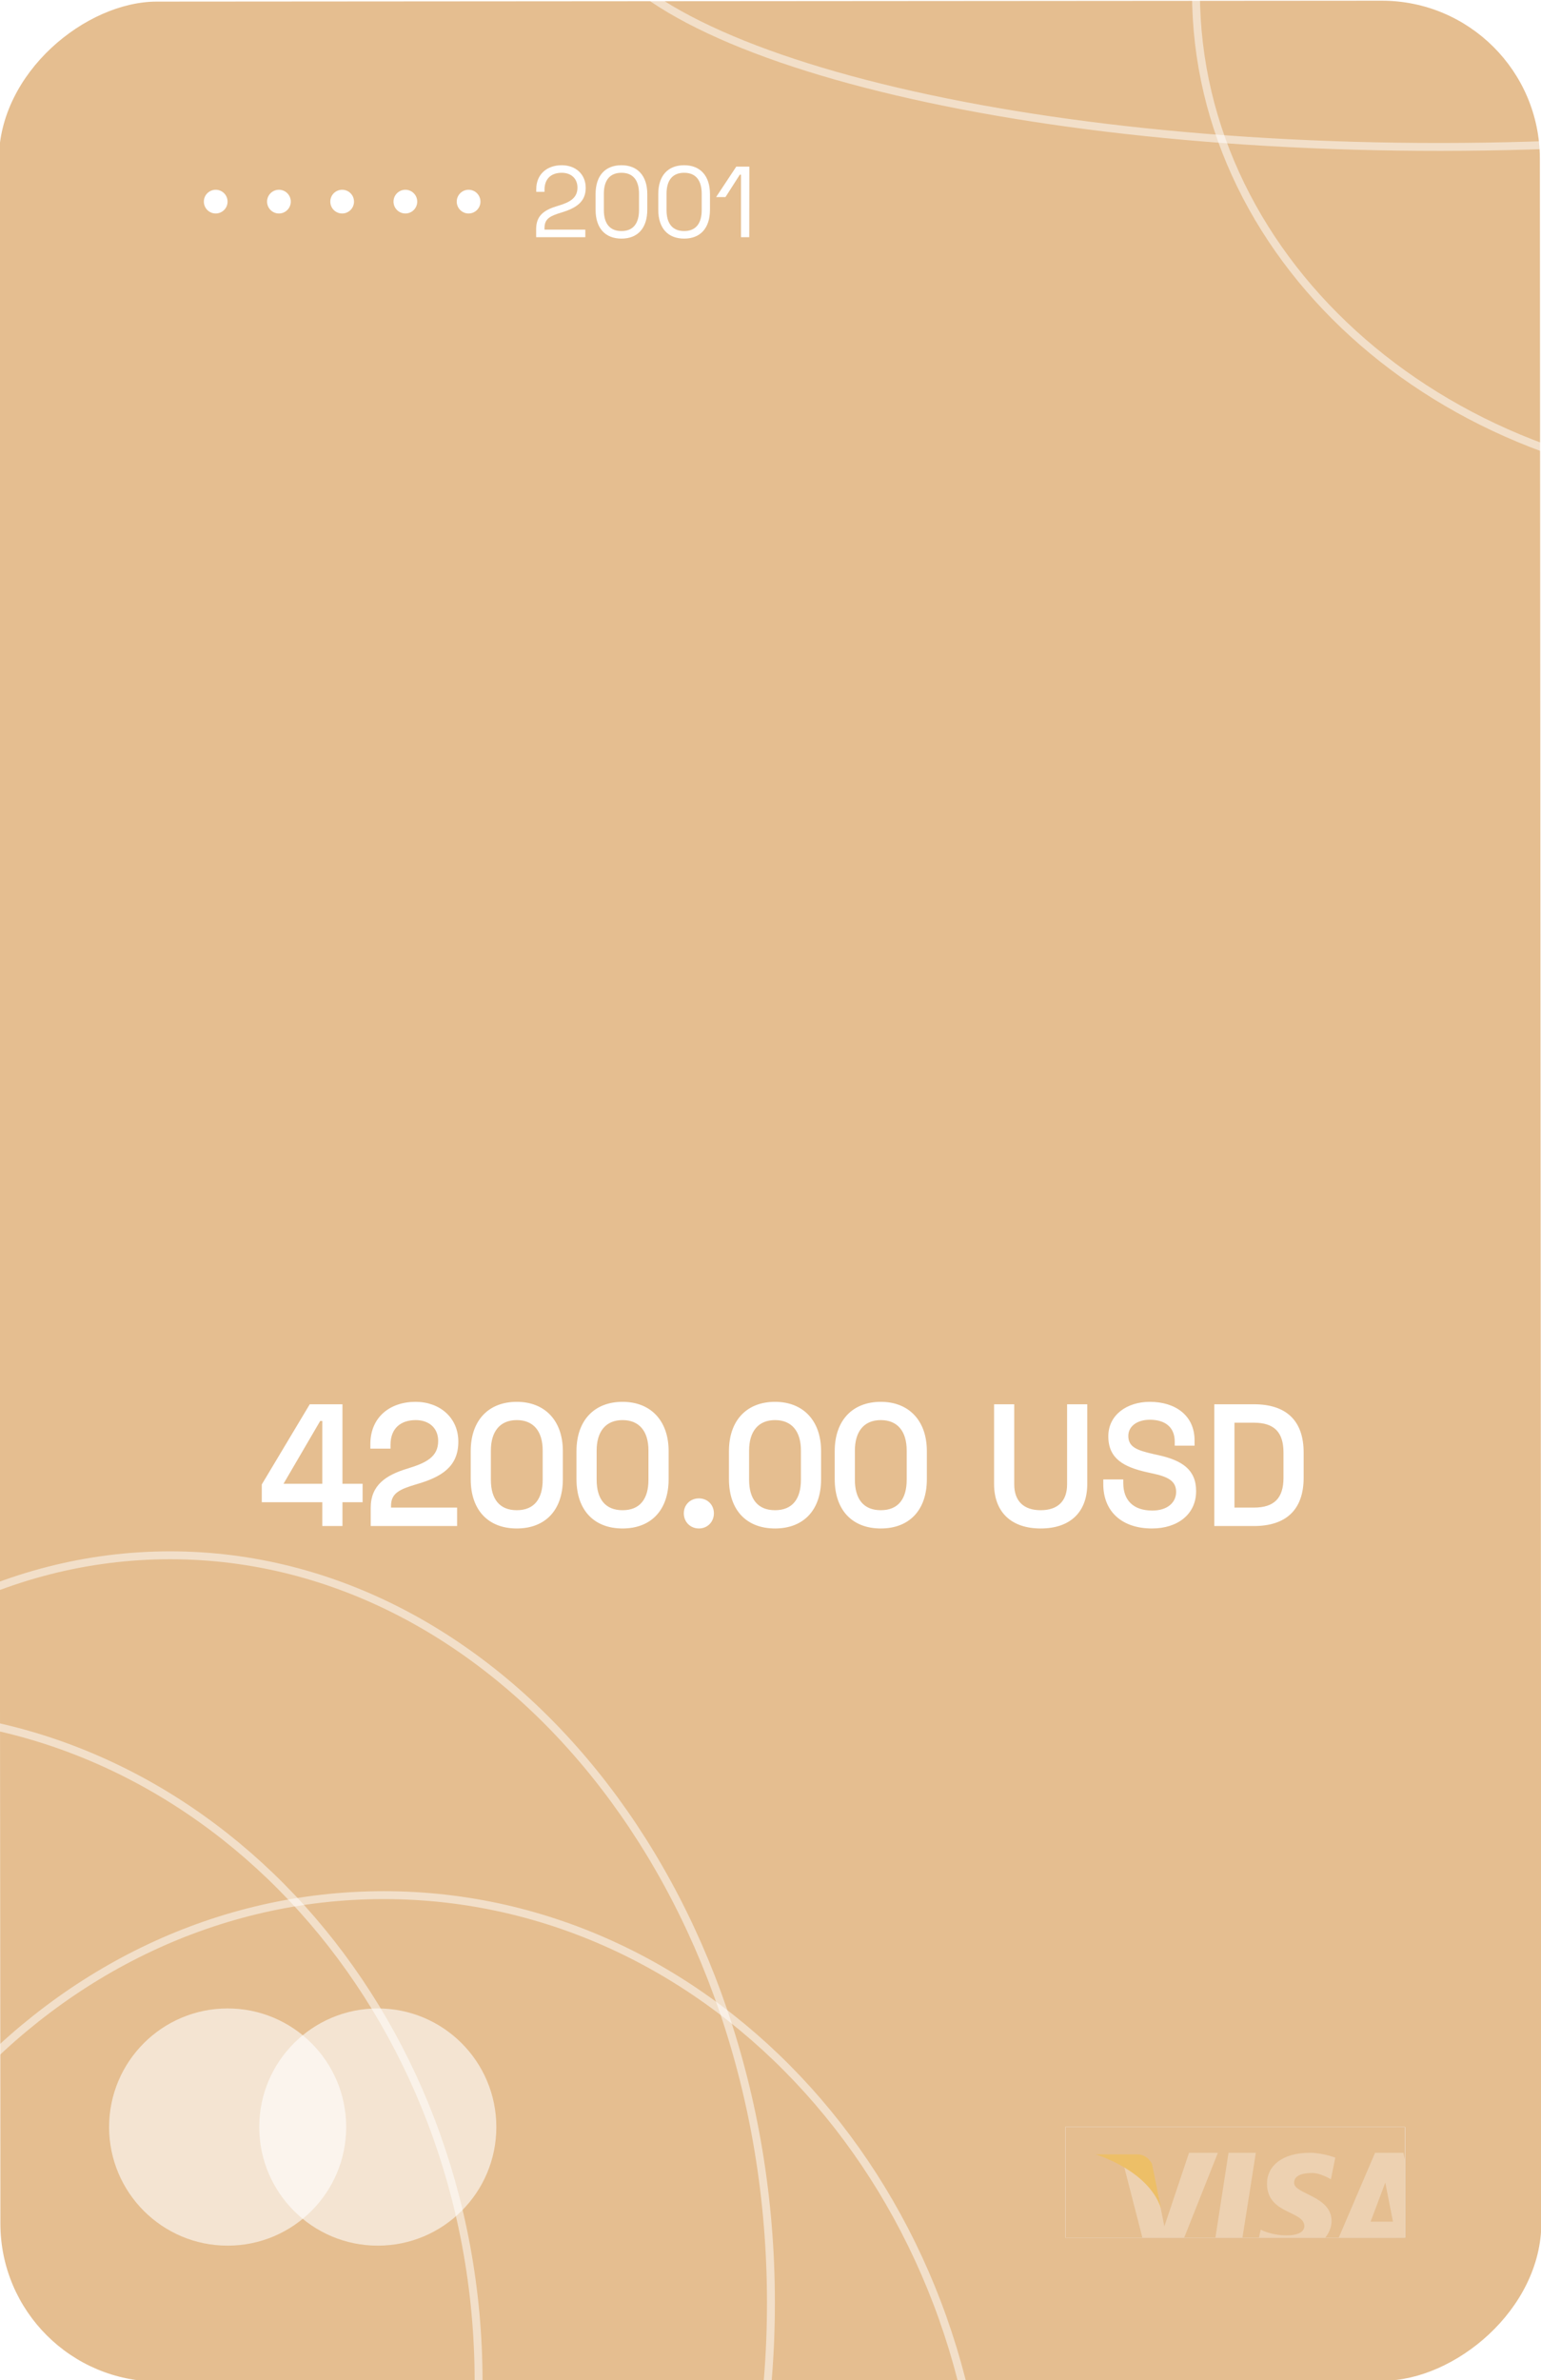 <svg width="195" height="301" viewBox="0 0 195 301" fill="none" xmlns="http://www.w3.org/2000/svg">
<g clip-path="url(#clip0_19_301)">
<rect x="194.842" y="0.074" width="301" height="195" rx="20" transform="rotate(89.958 194.842 0.074)" fill="#E5BE90"/>
<path d="M67.858 23.931V24.262H68.903V23.995C68.903 22.618 69.732 21.853 71.083 21.853C72.231 21.853 73.072 22.541 73.072 23.727C73.072 25.015 72.154 25.576 70.637 26.022C68.941 26.519 67.845 27.195 67.845 28.967V30H74.067V29.044H68.903V28.84C68.903 27.616 69.668 27.297 71.096 26.863C72.843 26.328 74.118 25.563 74.118 23.765C74.118 22.044 72.856 20.897 71.083 20.897C69.196 20.897 67.858 22.057 67.858 23.931ZM75.367 24.543V26.532C75.367 28.865 76.591 30.178 78.644 30.178C80.684 30.178 81.908 28.865 81.908 26.532V24.543C81.908 22.21 80.658 20.897 78.644 20.897C76.591 20.897 75.367 22.21 75.367 24.543ZM76.413 24.505C76.413 22.822 77.152 21.853 78.644 21.853C80.123 21.853 80.862 22.822 80.862 24.505V26.57C80.862 28.253 80.123 29.222 78.644 29.222C77.152 29.222 76.413 28.253 76.413 26.57V24.505ZM83.299 24.543V26.532C83.299 28.865 84.522 30.178 86.575 30.178C88.615 30.178 89.839 28.865 89.839 26.532V24.543C89.839 22.21 88.59 20.897 86.575 20.897C84.522 20.897 83.299 22.21 83.299 24.543ZM84.344 24.505C84.344 22.822 85.083 21.853 86.575 21.853C88.054 21.853 88.794 22.822 88.794 24.505V26.57C88.794 28.253 88.054 29.222 86.575 29.222C85.083 29.222 84.344 28.253 84.344 26.57V24.505ZM93.168 21.075L90.618 24.925H91.803L93.614 22.095H93.767V30H94.812L94.825 21.075H93.168Z" fill="white"/>
<path d="M39.198 177.6L33.126 187.742V189.986H40.782V193H43.334V189.986H45.886V187.654H43.334V177.6H39.198ZM40.518 179.712H40.782V187.654H35.876L40.518 179.712ZM46.865 182.638V183.21H49.417V182.726C49.417 180.636 50.715 179.602 52.608 179.602C54.258 179.602 55.446 180.57 55.446 182.242C55.446 184.222 53.993 184.992 51.617 185.718C48.801 186.554 46.91 187.852 46.91 190.69V193H57.843V190.668H49.483V190.426C49.483 188.82 50.605 188.336 52.761 187.698C55.864 186.796 57.998 185.498 57.998 182.33C57.998 179.25 55.599 177.292 52.586 177.292C49.352 177.292 46.865 179.228 46.865 182.638ZM59.564 183.54V187.06C59.564 191.064 61.852 193.308 65.394 193.308C68.936 193.308 71.224 191.064 71.224 187.06V183.54C71.224 179.602 68.892 177.292 65.394 177.292C61.852 177.292 59.564 179.602 59.564 183.54ZM62.116 183.452C62.116 181.054 63.26 179.602 65.394 179.602C67.506 179.602 68.672 181.01 68.672 183.452V187.148C68.672 189.546 67.616 190.998 65.394 190.998C63.216 190.998 62.116 189.59 62.116 187.148V183.452ZM72.949 183.54V187.06C72.949 191.064 75.237 193.308 78.779 193.308C82.321 193.308 84.609 191.064 84.609 187.06V183.54C84.609 179.602 82.277 177.292 78.779 177.292C75.237 177.292 72.949 179.602 72.949 183.54ZM75.501 183.452C75.501 181.054 76.645 179.602 78.779 179.602C80.891 179.602 82.057 181.01 82.057 183.452V187.148C82.057 189.546 81.001 190.998 78.779 190.998C76.601 190.998 75.501 189.59 75.501 187.148V183.452ZM86.531 191.394C86.531 192.494 87.367 193.308 88.445 193.308C89.501 193.308 90.337 192.494 90.337 191.394C90.337 190.294 89.501 189.502 88.445 189.502C87.367 189.502 86.531 190.294 86.531 191.394ZM92.242 183.54V187.06C92.242 191.064 94.529 193.308 98.072 193.308C101.614 193.308 103.902 191.064 103.902 187.06V183.54C103.902 179.602 101.57 177.292 98.072 177.292C94.529 177.292 92.242 179.602 92.242 183.54ZM94.793 183.452C94.793 181.054 95.938 179.602 98.072 179.602C100.184 179.602 101.35 181.01 101.35 183.452V187.148C101.35 189.546 100.294 190.998 98.072 190.998C95.894 190.998 94.793 189.59 94.793 187.148V183.452ZM105.626 183.54V187.06C105.626 191.064 107.914 193.308 111.456 193.308C114.998 193.308 117.286 191.064 117.286 187.06V183.54C117.286 179.602 114.954 177.292 111.456 177.292C107.914 177.292 105.626 179.602 105.626 183.54ZM108.178 183.452C108.178 181.054 109.322 179.602 111.456 179.602C113.568 179.602 114.734 181.01 114.734 183.452V187.148C114.734 189.546 113.678 190.998 111.456 190.998C109.278 190.998 108.178 189.59 108.178 187.148V183.452ZM125.791 177.6V187.676C125.791 191.218 127.947 193.308 131.687 193.308C135.449 193.308 137.583 191.218 137.583 187.676V177.6H135.031V187.742C135.031 189.81 133.887 190.998 131.687 190.998C129.509 190.998 128.343 189.81 128.343 187.742V177.6H125.791ZM145.506 177.292C142.58 177.292 140.248 178.964 140.248 181.648C140.248 184.486 142.206 185.542 145.176 186.202L145.77 186.334C147.772 186.752 148.828 187.28 148.828 188.688C148.828 189.986 147.772 191.042 145.814 191.042C143.394 191.042 142.14 189.722 142.14 187.566V187.104H139.61V187.698C139.61 191.196 142.008 193.308 145.77 193.308C148.982 193.308 151.358 191.548 151.358 188.578C151.358 185.85 149.554 184.684 146.54 184.024L145.946 183.892C143.922 183.43 142.778 183.034 142.778 181.604C142.778 180.394 143.878 179.558 145.506 179.558C147.398 179.558 148.652 180.46 148.652 182.33V182.836H151.16V182.154C151.16 179.03 148.74 177.292 145.506 177.292ZM153.657 177.6V193H158.673C162.699 193 164.965 190.976 164.965 186.884V183.716C164.965 179.602 162.699 177.6 158.673 177.6H153.657ZM156.209 179.932H158.673C161.269 179.932 162.413 181.164 162.413 183.694V186.906C162.413 189.436 161.269 190.668 158.673 190.668H156.209V179.932Z" fill="white"/>
<path d="M21.624 385.7C-20.254 385.731 -54.407 343.553 -54.445 291.256C-54.483 238.958 -20.392 196.731 21.486 196.7C63.364 196.67 97.517 238.847 97.555 291.145C97.593 343.442 63.502 385.67 21.624 385.7Z" stroke="white" stroke-opacity="0.51"/>
<path d="M48.641 408.681C6.715 408.711 -27.387 370.955 -27.421 324.236C-27.455 277.517 6.592 239.711 48.517 239.681C90.443 239.65 124.545 277.406 124.579 324.125C124.613 370.844 90.566 408.65 48.641 408.681Z" stroke="white" stroke-opacity="0.51"/>
<path d="M182.356 18.583C152.427 18.605 125.348 15.158 105.766 9.578C95.971 6.788 88.08 3.471 82.649 -0.192C77.2 -3.867 74.337 -7.812 74.334 -11.838C74.331 -15.865 77.188 -19.814 82.632 -23.497C88.058 -27.168 95.944 -30.496 105.734 -33.301C125.309 -38.909 152.383 -42.395 182.311 -42.417C212.24 -42.439 239.319 -38.992 258.902 -33.413C268.696 -30.622 276.587 -27.305 282.019 -23.642C287.468 -19.967 290.331 -16.023 290.334 -11.996C290.337 -7.97 287.479 -4.021 282.036 -0.338C276.61 3.333 268.724 6.661 258.933 9.466C239.359 15.075 212.285 18.561 182.356 18.583Z" stroke="white" stroke-opacity="0.51"/>
<path d="M223.387 61.553C183.555 61.582 151.367 33.56 151.342 -0.895C151.317 -35.349 183.463 -63.418 223.296 -63.447C263.129 -63.476 295.316 -35.454 295.342 -1C295.367 33.455 263.22 61.524 223.387 61.553Z" stroke="white" stroke-opacity="0.51"/>
<path d="M-15.376 385.727C-57.302 385.758 -91.404 348.002 -91.438 301.283C-91.472 254.564 -57.425 216.758 -15.5 216.727C26.426 216.697 60.528 254.453 60.562 301.172C60.596 347.891 26.549 385.697 -15.376 385.727Z" stroke="white" stroke-opacity="0.51"/>
<circle cx="47.807" cy="269.011" r="15" transform="rotate(89.958 47.807 269.011)" fill="white" fill-opacity="0.59"/>
<circle cx="28.807" cy="269.011" r="15" transform="rotate(89.958 28.807 269.011)" fill="white" fill-opacity="0.59"/>
<circle cx="51.296" cy="25.5" r="1.5" fill="white"/>
<circle cx="59.296" cy="25.5" r="1.5" fill="white"/>
<circle cx="43.296" cy="25.5" r="1.5" fill="white"/>
<circle cx="35.296" cy="25.5" r="1.5" fill="white"/>
<circle cx="27.296" cy="25.5" r="1.5" fill="white"/>
<g clip-path="url(#clip1_19_301)">
<path d="M177.796 269H134.796V283H177.796V269Z" fill="#E5E5E5"/>
<mask id="mask0_19_301" style="mask-type:luminance" maskUnits="userSpaceOnUse" x="-114" y="-180" width="415" height="896">
<path d="M300.796 -180H-113.204V716H300.796V-180Z" fill="white"/>
</mask>
<g mask="url(#mask0_19_301)">
<path d="M300.796 -180H-113.204V716H300.796V-180Z" fill="white"/>
<g filter="url(#filter0_f_19_301)">
<path d="M160.069 108.315H30.4C25.062 108.315 20.735 112.642 20.735 117.981V328.334C20.735 333.673 25.062 338 30.4 338H160.069C165.407 338 169.735 333.673 169.735 328.334V117.981C169.735 112.642 165.407 108.315 160.069 108.315Z" fill="white"/>
</g>
<g filter="url(#filter1_f_19_301)">
<path d="M167.069 97.969H24.4C19.062 97.969 14.735 102.296 14.735 107.635V317.988C14.735 323.327 19.062 327.654 24.4 327.654H167.069C172.407 327.654 176.735 323.327 176.735 317.988V107.635C176.735 102.296 172.407 97.969 167.069 97.969Z" fill="white"/>
</g>
<g filter="url(#filter2_f_19_301)">
<path d="M174.069 69H16.4C11.062 69 6.735 73.327 6.735 78.666V307.642C6.735 312.981 11.062 317.308 16.4 317.308H174.069C179.407 317.308 183.735 312.981 183.735 307.642V78.666C183.735 73.327 179.407 69 174.069 69Z" fill="white"/>
</g>
<g filter="url(#filter3_d_19_301)">
<path d="M192.361 299.865L192.361 35.699C192.361 25.372 183.989 17 173.662 17L15.641 17C5.314 17 -3.058 25.372 -3.058 35.699L-3.058 299.865C-3.058 310.192 5.314 318.564 15.641 318.564H173.662C183.989 318.564 192.361 310.192 192.361 299.865Z" fill="#E5BE90"/>
<mask id="mask1_19_301" style="mask-type:alpha" maskUnits="userSpaceOnUse" x="-4" y="17" width="197" height="302">
<path d="M173.681 17.184C183.998 17.184 192.362 25.548 192.362 35.865V299.883C192.362 310.2 183.998 318.564 173.681 318.564H15.477C5.16 318.564 -3.204 310.2 -3.204 299.883V35.865C-3.204 25.548 5.16 17.184 15.477 17.184H173.681Z" fill="white" fill-opacity="0.3"/>
</mask>
<g mask="url(#mask1_19_301)">
<path d="M147.46 269.266L144.338 278.576C144.338 278.576 143.545 274.638 143.467 274.143C141.69 270.088 139.067 270.314 139.067 270.314L142.158 282.342V282.34H145.916L151.112 269.266H147.46Z" fill="white"/>
<path d="M150.436 282.342H153.849L155.913 269.265H152.457L150.436 282.342Z" fill="white"/>
<path d="M174.591 269.265H171L165.401 282.342H168.791L169.49 280.474H173.765L174.129 282.342H177.235L174.591 269.265ZM170.436 277.977L172.294 273.035L173.267 277.977H170.436Z" fill="white"/>
<path d="M160.755 273.077C160.755 272.356 161.347 271.82 163.044 271.82C164.148 271.82 165.411 272.621 165.411 272.621L165.965 269.876C165.965 269.876 164.351 269.264 162.766 269.264C159.177 269.264 157.326 270.981 157.326 273.154C157.326 277.084 162.056 276.546 162.056 278.564C162.056 278.91 161.782 279.71 159.812 279.71C157.836 279.71 156.532 278.986 156.532 278.986L155.944 281.62C155.944 281.62 157.207 282.341 159.649 282.341C162.097 282.341 165.492 280.51 165.492 277.881C165.492 274.717 160.755 274.489 160.755 273.077Z" fill="white"/>
<path d="M143.925 276.333L142.777 270.689C142.777 270.689 142.257 269.465 140.907 269.465C139.556 269.465 135.629 269.465 135.629 269.465C135.629 269.465 142.358 271.453 143.925 276.333Z" fill="#FFC107"/>
</g>
</g>
</g>
</g>
</g>
<defs>
<filter id="filter0_f_19_301" x="-13.265" y="74.315" width="217" height="297.685" filterUnits="userSpaceOnUse" color-interpolation-filters="sRGB">
<feFlood flood-opacity="0" result="BackgroundImageFix"/>
<feBlend mode="normal" in="SourceGraphic" in2="BackgroundImageFix" result="shape"/>
<feGaussianBlur stdDeviation="17" result="effect1_foregroundBlur_19_301"/>
</filter>
<filter id="filter1_f_19_301" x="-19.265" y="63.969" width="230" height="297.685" filterUnits="userSpaceOnUse" color-interpolation-filters="sRGB">
<feFlood flood-opacity="0" result="BackgroundImageFix"/>
<feBlend mode="normal" in="SourceGraphic" in2="BackgroundImageFix" result="shape"/>
<feGaussianBlur stdDeviation="17" result="effect1_foregroundBlur_19_301"/>
</filter>
<filter id="filter2_f_19_301" x="-27.265" y="35" width="245" height="316.308" filterUnits="userSpaceOnUse" color-interpolation-filters="sRGB">
<feFlood flood-opacity="0" result="BackgroundImageFix"/>
<feBlend mode="normal" in="SourceGraphic" in2="BackgroundImageFix" result="shape"/>
<feGaussianBlur stdDeviation="17" result="effect1_foregroundBlur_19_301"/>
</filter>
<filter id="filter3_d_19_301" x="-11.47" y="8.588" width="218.247" height="324.392" filterUnits="userSpaceOnUse" color-interpolation-filters="sRGB">
<feFlood flood-opacity="0" result="BackgroundImageFix"/>
<feColorMatrix in="SourceAlpha" type="matrix" values="0 0 0 0 0 0 0 0 0 0 0 0 0 0 0 0 0 0 127 0" result="hardAlpha"/>
<feOffset dx="3.002" dy="3.002"/>
<feGaussianBlur stdDeviation="5.707"/>
<feColorMatrix type="matrix" values="0 0 0 0 0.331 0 0 0 0 0.358 0 0 0 0 0.429 0 0 0 0.05 0"/>
<feBlend mode="normal" in2="BackgroundImageFix" result="effect1_dropShadow_19_301"/>
<feBlend mode="normal" in="SourceGraphic" in2="effect1_dropShadow_19_301" result="shape"/>
</filter>
<clipPath id="clip0_19_301">
<rect width="195" height="301" fill="white"/>
</clipPath>
<clipPath id="clip1_19_301">
<rect width="43" height="14" fill="white" transform="translate(134.796 269)"/>
</clipPath>
</defs>
</svg>
